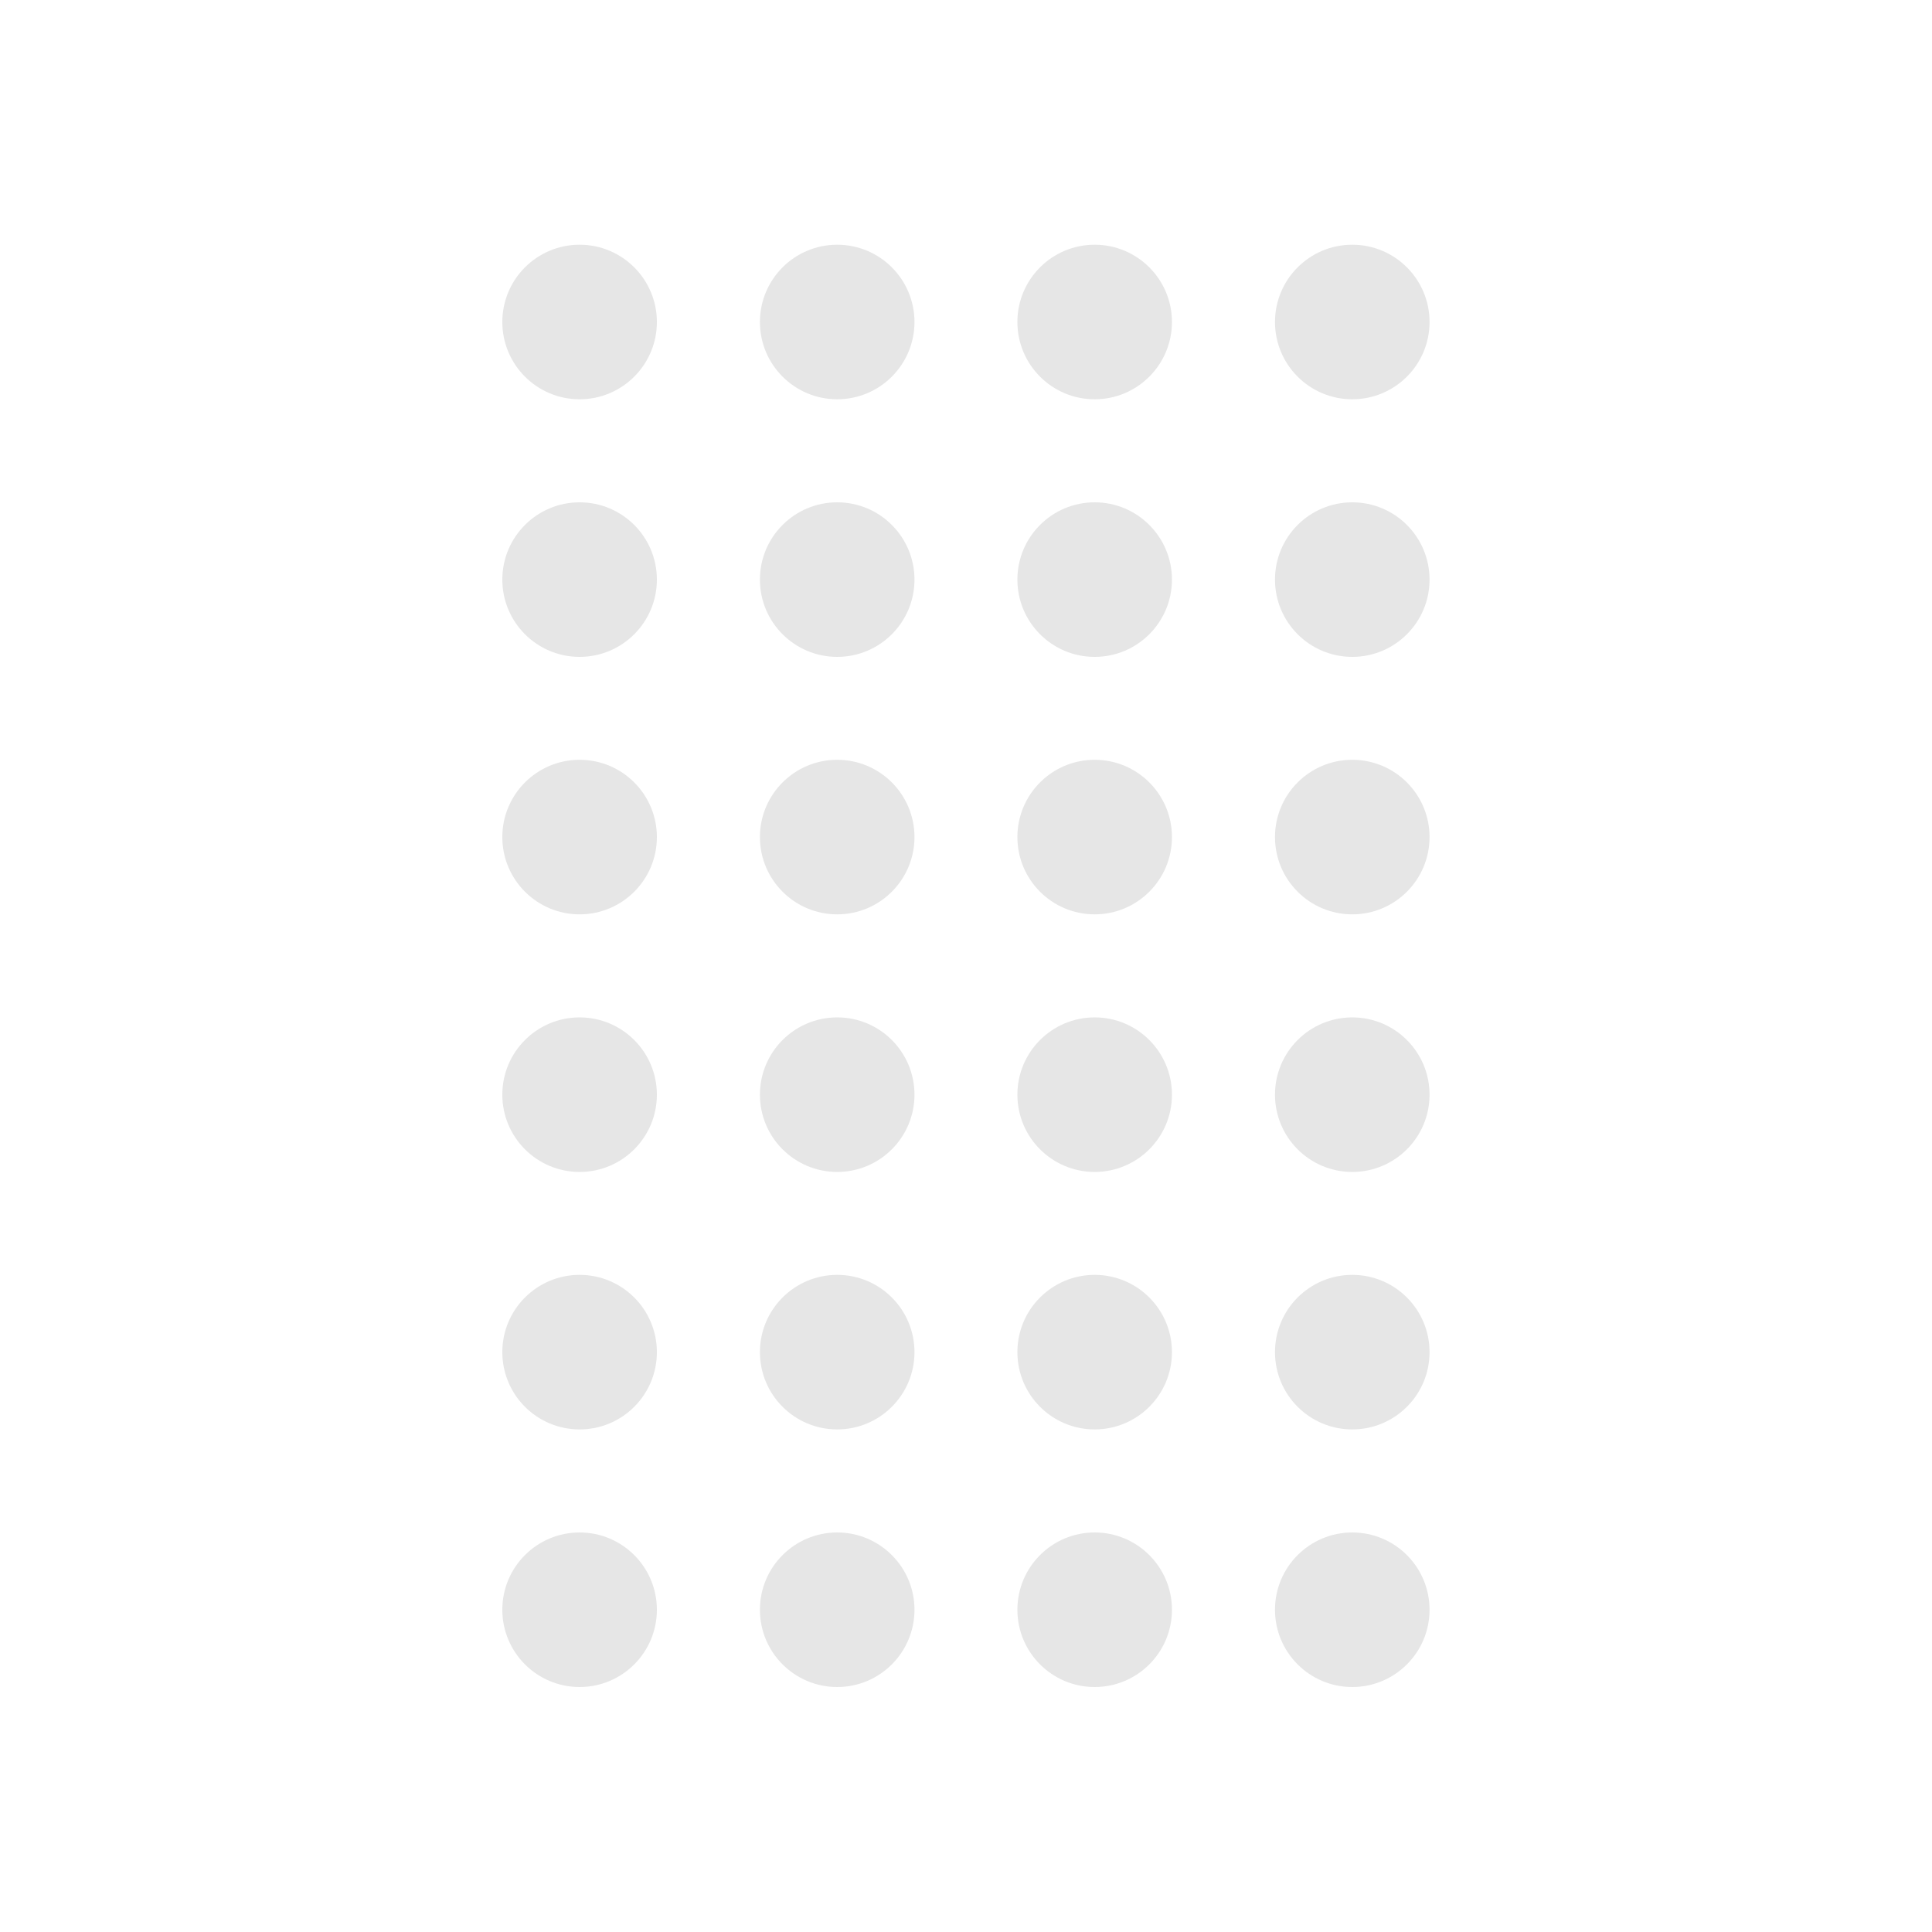 <svg fill="none" viewBox="0 0 15 15" xmlns="http://www.w3.org/2000/svg"><circle cx="4.5" cy="2.5" fill="#e6e6e6" r=".6" class="fill-000000"></circle><circle cx="4.5" cy="4.5" fill="#e6e6e6" r=".6" class="fill-000000"></circle><circle cx="4.5" cy="6.499" fill="#e6e6e6" r=".6" class="fill-000000"></circle><circle cx="4.5" cy="8.499" fill="#e6e6e6" r=".6" class="fill-000000"></circle><circle cx="4.5" cy="10.498" fill="#e6e6e6" r=".6" class="fill-000000"></circle><circle cx="4.5" cy="12.498" fill="#e6e6e6" r=".6" class="fill-000000"></circle><circle cx="6.5" cy="2.5" fill="#e6e6e6" r=".6" class="fill-000000"></circle><circle cx="6.5" cy="4.5" fill="#e6e6e6" r=".6" class="fill-000000"></circle><circle cx="6.5" cy="6.499" fill="#e6e6e6" r=".6" class="fill-000000"></circle><circle cx="6.5" cy="8.499" fill="#e6e6e6" r=".6" class="fill-000000"></circle><circle cx="6.5" cy="10.498" fill="#e6e6e6" r=".6" class="fill-000000"></circle><circle cx="6.5" cy="12.498" fill="#e6e6e6" r=".6" class="fill-000000"></circle><circle cx="8.499" cy="2.5" fill="#e6e6e6" r=".6" class="fill-000000"></circle><circle cx="8.499" cy="4.5" fill="#e6e6e6" r=".6" class="fill-000000"></circle><circle cx="8.499" cy="6.499" fill="#e6e6e6" r=".6" class="fill-000000"></circle><circle cx="8.499" cy="8.499" fill="#e6e6e6" r=".6" class="fill-000000"></circle><circle cx="8.499" cy="10.498" fill="#e6e6e6" r=".6" class="fill-000000"></circle><circle cx="8.499" cy="12.498" fill="#e6e6e6" r=".6" class="fill-000000"></circle><circle cx="10.499" cy="2.5" fill="#e6e6e6" r=".6" class="fill-000000"></circle><circle cx="10.499" cy="4.5" fill="#e6e6e6" r=".6" class="fill-000000"></circle><circle cx="10.499" cy="6.499" fill="#e6e6e6" r=".6" class="fill-000000"></circle><circle cx="10.499" cy="8.499" fill="#e6e6e6" r=".6" class="fill-000000"></circle><circle cx="10.499" cy="10.498" fill="#e6e6e6" r=".6" class="fill-000000"></circle><circle cx="10.499" cy="12.498" fill="#e6e6e6" r=".6" class="fill-000000"></circle></svg>
